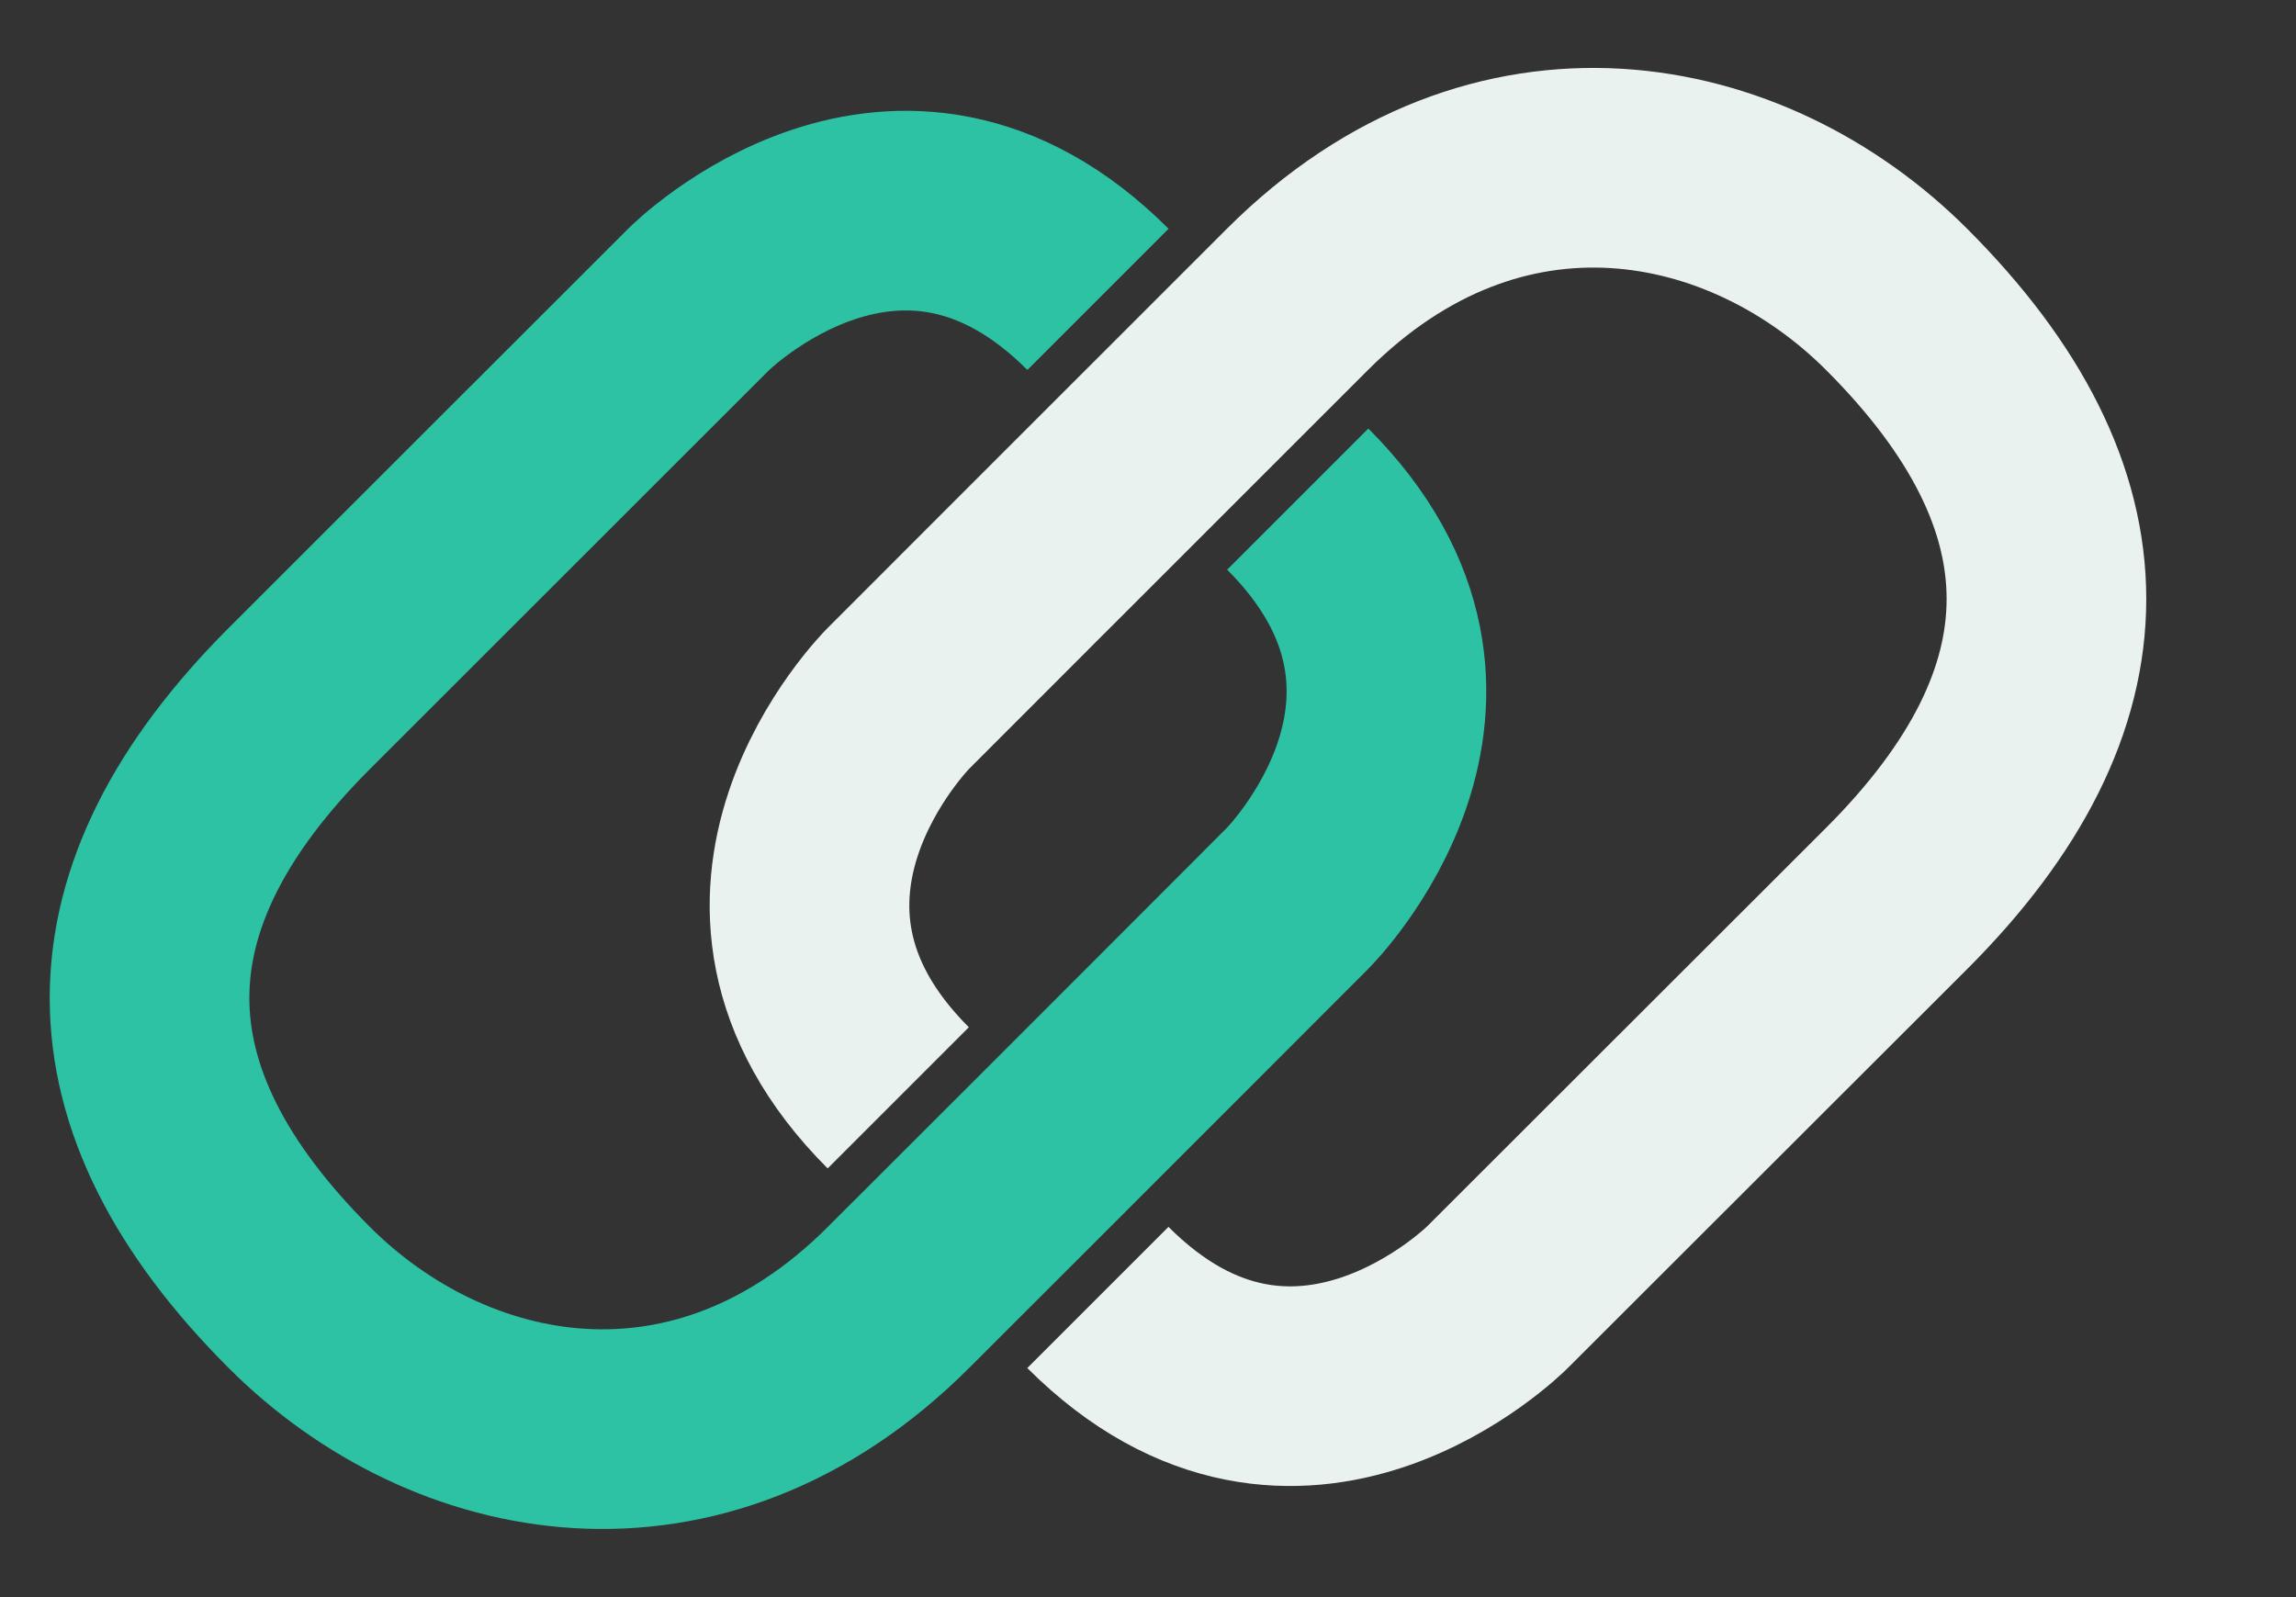 <svg width="23" height="16" viewBox="0 0 23 16" fill="none" xmlns="http://www.w3.org/2000/svg">
<rect x="0" y="0" width="23" height="16" fill="#333333" stroke="none"/>
<path d="M10.998 12.998C12.998 14.998 14.998 12.998 14.998 12.998L19 9C21 7 21 5 19 3C17.5 1.5 15 1 12.998 2.998C10.997 4.997 8.998 6.998 8.998 6.998C8.998 6.998 6.998 8.998 8.998 10.998" stroke="#EAF2F0" stroke-width="2"/>
<path d="M10.999 2.999C8.999 0.999 6.999 2.999 6.999 2.999L2.998 6.998C0.998 8.998 0.998 10.998 2.998 12.998C4.498 14.498 6.998 14.998 8.999 12.999C11.001 11.001 12.999 8.999 12.999 8.999C12.999 8.999 15 7 13 5" stroke="#2CC2A3" stroke-width="2"/>
</svg>
